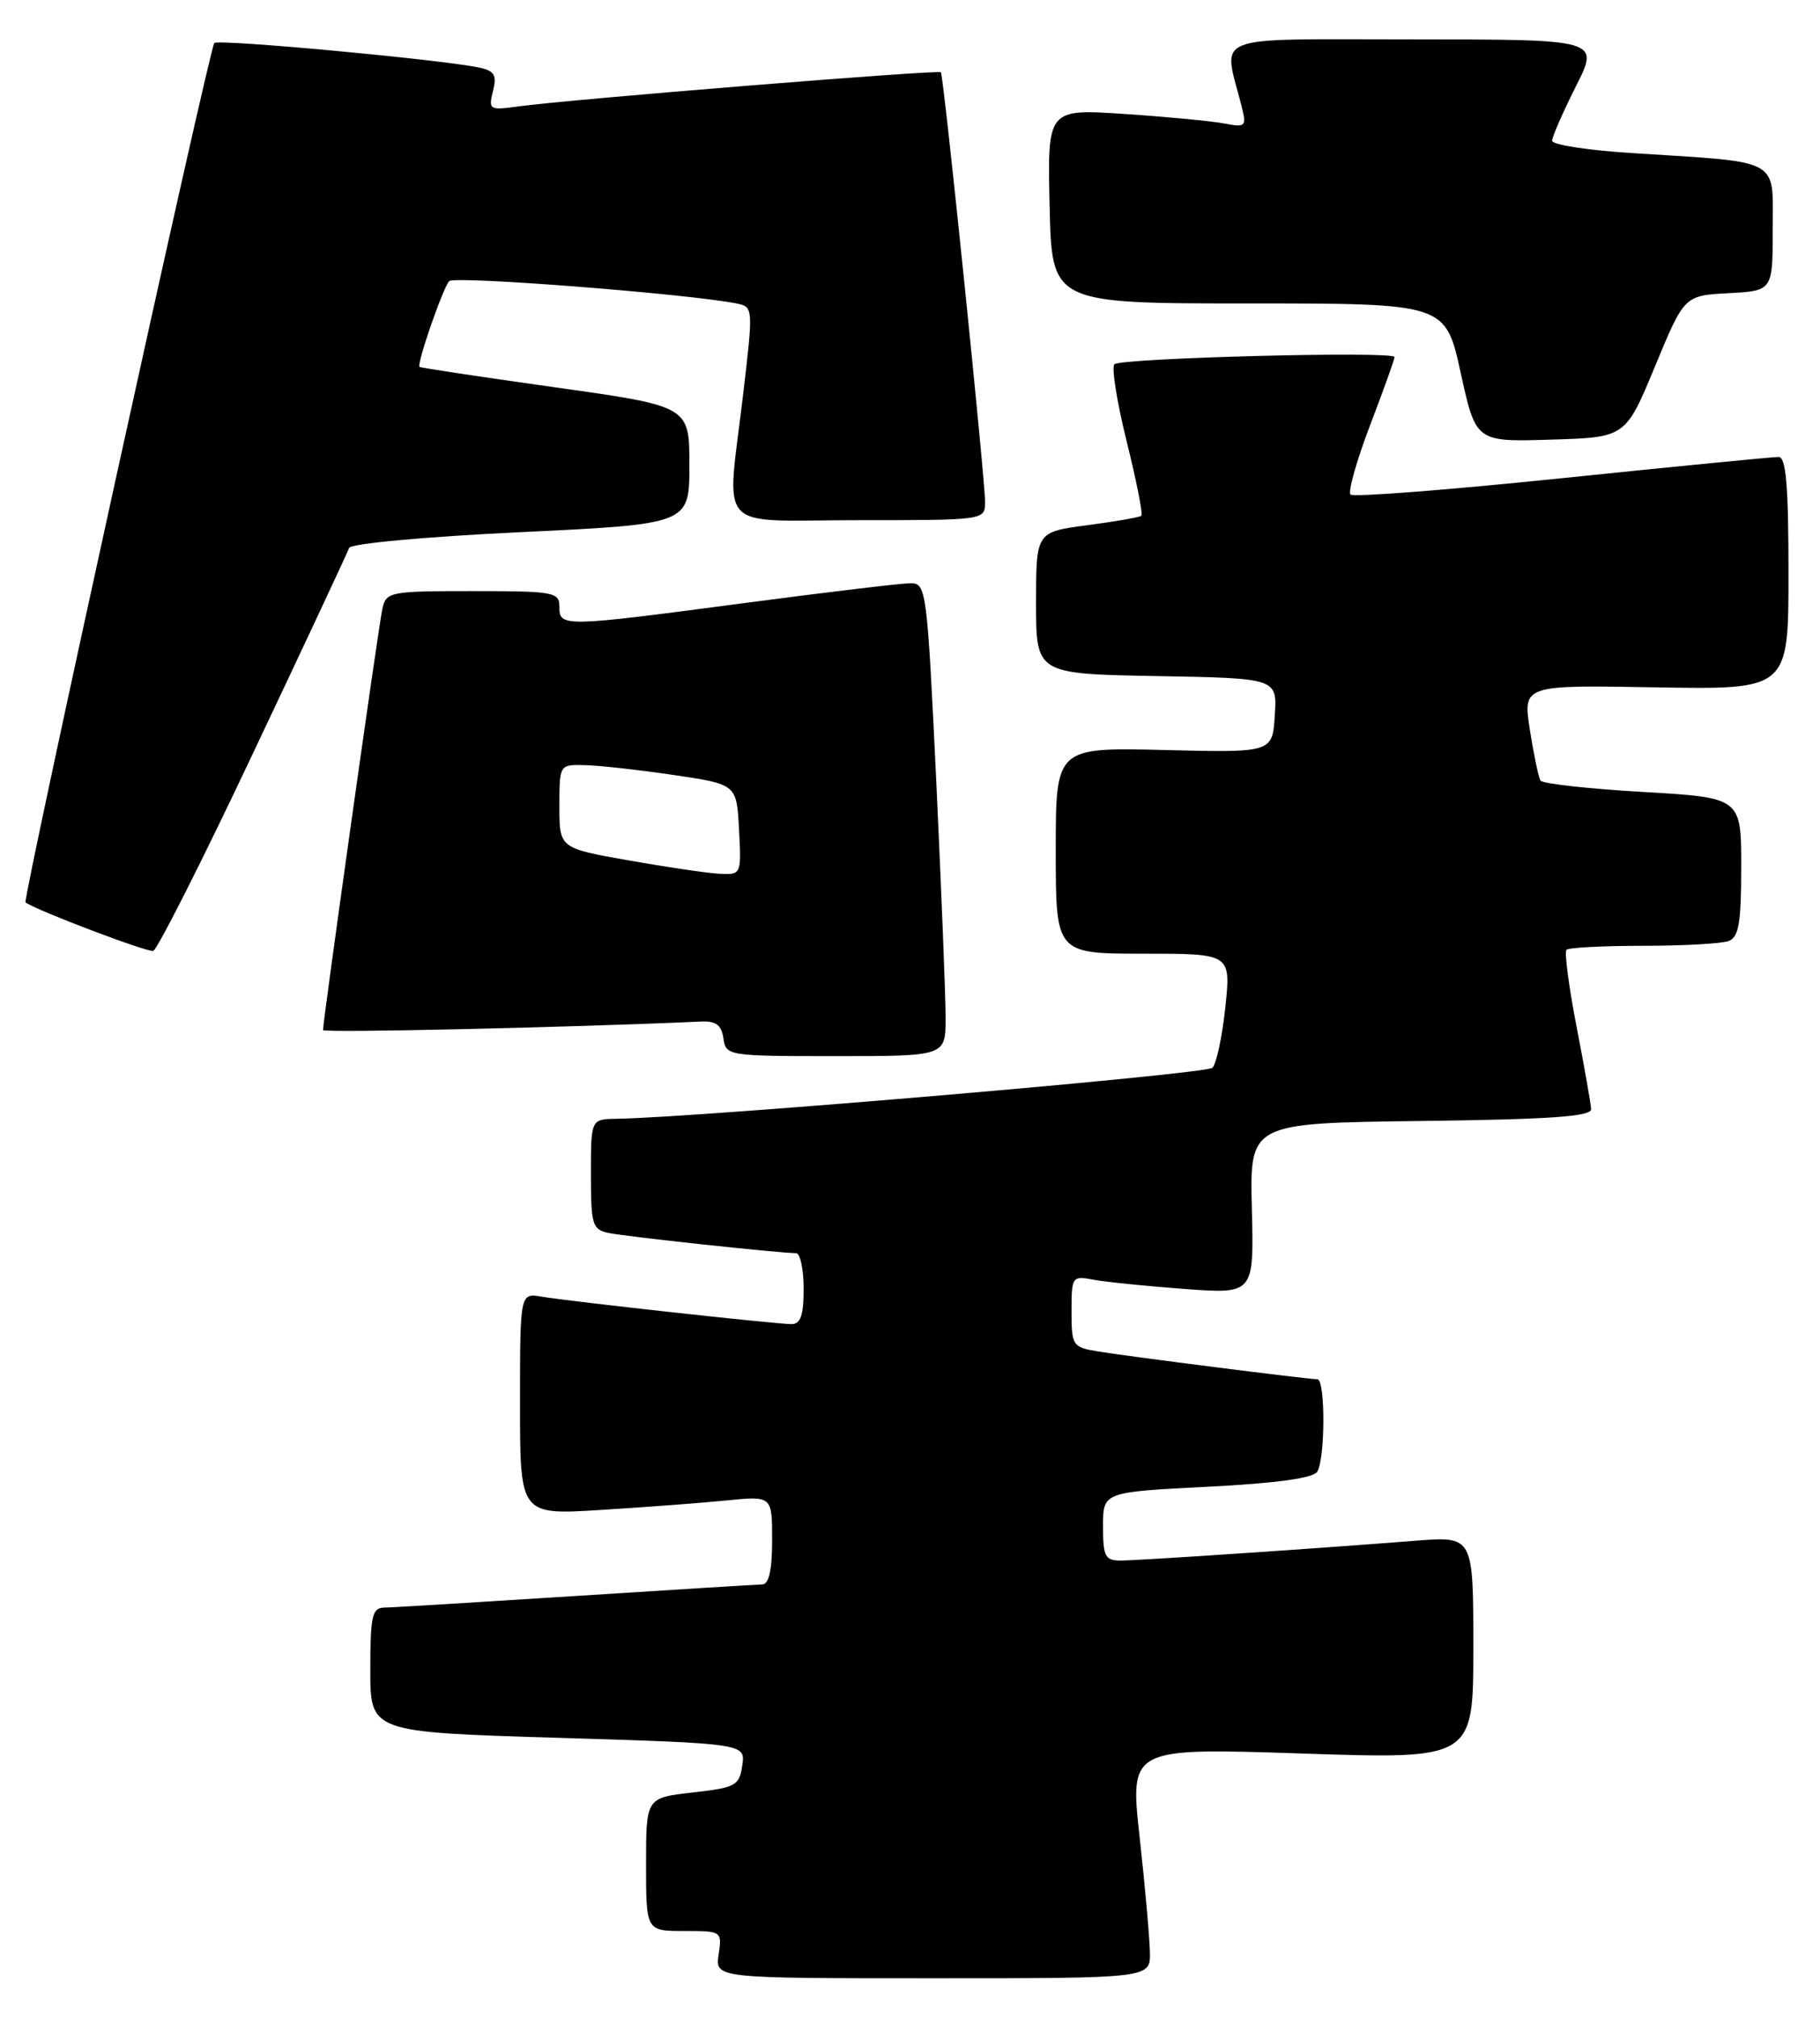 <?xml version="1.0" encoding="UTF-8" standalone="no"?>
<!DOCTYPE svg PUBLIC "-//W3C//DTD SVG 1.1//EN" "http://www.w3.org/Graphics/SVG/1.1/DTD/svg11.dtd" >
<svg xmlns="http://www.w3.org/2000/svg" xmlns:xlink="http://www.w3.org/1999/xlink" version="1.1" viewBox="0 0 231 256">
 <g >
 <path fill="currentColor"
d=" M 145.95 247.75 C 145.92 245.96 145.34 239.38 144.65 233.13 C 143.39 221.76 143.39 221.76 165.20 222.48 C 187.00 223.21 187.00 223.21 187.00 209.06 C 187.00 194.92 187.00 194.92 179.75 195.48 C 166.55 196.52 144.54 197.99 142.25 198.00 C 140.26 198.00 140.00 197.50 140.00 193.65 C 140.00 189.31 140.00 189.31 153.20 188.64 C 161.94 188.20 166.66 187.55 167.18 186.74 C 168.21 185.12 168.23 175.00 167.21 175.00 C 166.02 175.00 143.00 172.08 139.25 171.45 C 136.14 170.93 136.00 170.71 136.00 166.38 C 136.00 161.97 136.08 161.86 138.75 162.36 C 140.26 162.65 145.47 163.18 150.33 163.54 C 159.16 164.19 159.16 164.19 158.89 153.35 C 158.62 142.50 158.62 142.50 180.31 142.23 C 196.70 142.03 201.99 141.66 201.95 140.73 C 201.92 140.05 201.09 135.34 200.10 130.26 C 199.12 125.18 198.54 120.79 198.82 120.51 C 199.10 120.23 203.50 120.00 208.58 120.00 C 213.67 120.00 218.55 119.73 219.42 119.39 C 220.69 118.90 221.00 117.09 221.00 109.99 C 221.00 101.20 221.00 101.20 208.48 100.48 C 201.60 100.08 195.77 99.43 195.52 99.04 C 195.28 98.64 194.67 95.75 194.18 92.61 C 193.29 86.91 193.29 86.91 210.15 87.21 C 227.00 87.50 227.00 87.50 227.00 72.75 C 227.00 61.63 226.69 57.99 225.75 57.98 C 225.06 57.97 212.70 59.18 198.27 60.67 C 183.85 62.16 171.76 63.10 171.41 62.75 C 171.07 62.40 172.18 58.45 173.89 53.97 C 175.60 49.49 177.00 45.59 177.00 45.30 C 177.00 44.52 142.25 45.42 141.44 46.22 C 141.06 46.60 141.76 51.00 143.00 56.00 C 144.24 61.00 145.08 65.24 144.87 65.44 C 144.67 65.63 141.57 66.17 138.00 66.64 C 131.50 67.50 131.50 67.50 131.50 76.50 C 131.50 85.50 131.50 85.50 146.80 85.78 C 162.11 86.05 162.11 86.05 161.80 90.78 C 161.50 95.50 161.50 95.50 147.75 95.16 C 134.00 94.83 134.00 94.83 134.00 107.91 C 134.00 121.00 134.00 121.00 145.12 121.00 C 156.23 121.00 156.23 121.00 155.53 127.75 C 155.14 131.46 154.40 134.94 153.89 135.48 C 153.11 136.28 89.02 141.77 78.25 141.95 C 75.00 142.00 75.00 142.00 75.00 148.98 C 75.00 155.41 75.18 156.00 77.25 156.44 C 79.37 156.89 98.96 159.00 101.04 159.00 C 101.57 159.00 102.00 161.03 102.00 163.50 C 102.00 166.90 101.62 168.00 100.45 168.00 C 98.47 168.00 72.38 165.13 68.75 164.52 C 66.00 164.05 66.00 164.05 66.00 178.13 C 66.00 192.22 66.00 192.22 76.25 191.58 C 81.89 191.23 89.09 190.69 92.25 190.37 C 98.00 189.80 98.00 189.80 98.00 195.40 C 98.00 199.20 97.60 201.01 96.75 201.03 C 96.06 201.04 85.38 201.71 73.00 202.50 C 60.62 203.29 49.71 203.96 48.75 203.97 C 47.23 204.00 47.00 205.05 47.00 211.88 C 47.00 219.77 47.00 219.77 70.81 220.49 C 94.62 221.22 94.62 221.22 94.21 223.99 C 93.84 226.57 93.39 226.81 87.90 227.43 C 82.00 228.10 82.00 228.10 82.00 236.55 C 82.00 245.00 82.00 245.00 86.83 245.00 C 91.62 245.00 91.65 245.02 91.21 248.00 C 90.77 251.00 90.77 251.00 118.39 251.00 C 146.00 251.00 146.00 251.00 145.95 247.75 Z  M 120.02 129.25 C 120.03 126.64 119.49 113.14 118.84 99.25 C 117.67 74.78 117.57 74.00 115.57 74.00 C 114.43 74.00 104.99 75.13 94.60 76.50 C 71.41 79.57 71.00 79.58 71.00 77.00 C 71.00 75.12 70.33 75.00 60.02 75.00 C 49.45 75.00 49.02 75.08 48.53 77.25 C 48.07 79.25 41.00 129.47 41.00 130.69 C 41.00 131.07 72.57 130.36 89.00 129.61 C 90.87 129.53 91.58 130.06 91.82 131.75 C 92.13 133.96 92.38 134.00 106.07 134.00 C 120.00 134.00 120.00 134.00 120.02 129.25 Z  M 32.18 95.43 C 38.67 81.72 44.13 70.06 44.31 69.52 C 44.51 68.97 53.95 68.10 66.08 67.52 C 87.50 66.50 87.50 66.50 87.50 59.02 C 87.50 51.54 87.50 51.54 70.50 49.15 C 61.15 47.84 53.39 46.67 53.25 46.55 C 52.86 46.21 56.19 36.59 57.01 35.67 C 57.65 34.96 87.61 37.30 93.56 38.52 C 95.59 38.94 95.60 39.14 94.36 49.72 C 92.22 67.95 90.46 66.00 109.00 66.00 C 124.92 66.00 125.00 65.99 125.03 63.75 C 125.06 61.00 119.78 9.63 119.42 9.17 C 119.15 8.82 72.26 12.61 65.73 13.51 C 62.12 14.01 61.98 13.92 62.57 11.56 C 63.08 9.53 62.77 9.00 60.85 8.58 C 56.07 7.56 27.73 4.93 27.20 5.46 C 26.59 6.07 2.83 114.21 3.24 114.50 C 4.68 115.53 18.73 120.86 19.45 120.65 C 19.96 120.50 25.70 109.15 32.18 95.43 Z  M 210.05 46.50 C 213.78 37.50 213.78 37.50 219.39 37.20 C 225.00 36.90 225.00 36.90 225.00 29.04 C 225.00 19.96 226.24 20.64 207.25 19.43 C 201.61 19.08 197.00 18.37 197.00 17.86 C 197.00 17.36 198.36 14.26 200.01 10.97 C 203.03 5.00 203.03 5.00 179.39 5.00 C 153.05 5.00 155.24 4.15 157.59 13.49 C 158.23 16.07 158.11 16.19 155.39 15.67 C 153.80 15.36 148.10 14.82 142.72 14.46 C 132.94 13.81 132.94 13.81 133.22 26.15 C 133.50 38.50 133.50 38.50 158.48 38.50 C 183.46 38.50 183.46 38.50 185.39 47.28 C 187.32 56.07 187.32 56.07 196.82 55.78 C 206.32 55.50 206.32 55.50 210.05 46.50 Z  M 79.75 109.16 C 71.00 107.61 71.00 107.61 71.00 102.31 C 71.00 97.00 71.00 97.00 74.25 97.08 C 76.04 97.12 81.10 97.68 85.50 98.33 C 93.50 99.51 93.50 99.51 93.80 105.25 C 94.10 110.98 94.09 111.00 91.30 110.86 C 89.76 110.78 84.56 110.01 79.75 109.16 Z "/>
</g>
</svg>